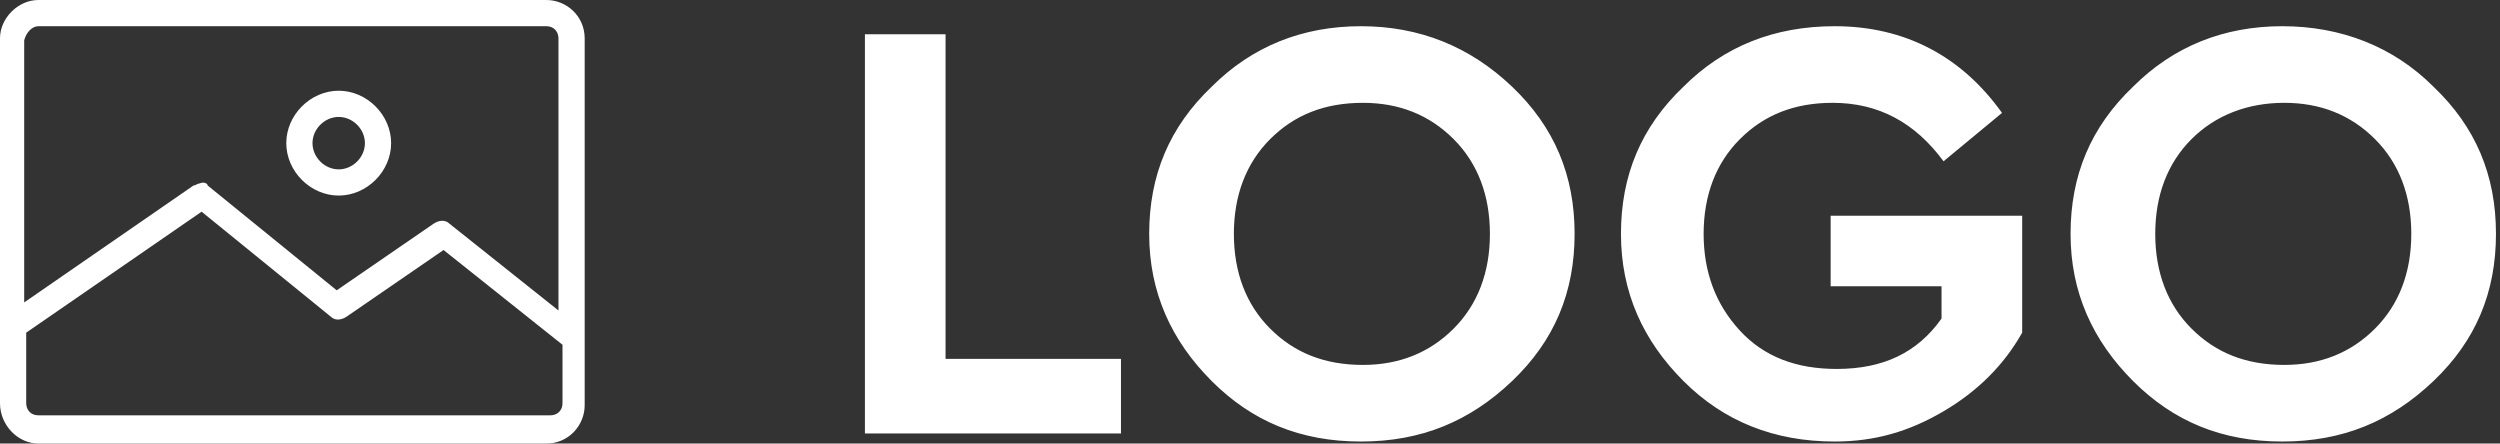 <svg xmlns="http://www.w3.org/2000/svg" width="124" height="22"><rect width="100%" height="100%" fill="#333333" stroke="none"/><path d="M1.9 0C.9 0 0 .9 0 1.9V20c0 1.1.9 2 1.9 2h25.2c1.1 0 1.9-.9 1.9-1.9V1.9C29 .8 28.1 0 27.1 0H1.9zm0 1.3h25.2c.4 0 .6.3.6.6v13.5l-5.4-4.3c-.2-.2-.5-.2-.8 0l-4.8 3.3-6.4-5.2c0-.1-.2-.2-.4-.1-.1 0-.2.1-.3.1L1.2 15V2c.1-.4.4-.7.7-.7zm14.9 3.2c-1.4 0-2.6 1.2-2.6 2.6s1.2 2.6 2.6 2.6 2.6-1.2 2.6-2.6-1.2-2.6-2.6-2.6zm0 1.3c.7 0 1.3.6 1.3 1.3s-.6 1.3-1.3 1.3c-.7 0-1.3-.6-1.3-1.3s.6-1.3 1.3-1.3zM10 10.5l6.4 5.2c.2.2.5.2.8 0l4.8-3.3 5.9 4.7V20c0 .4-.3.6-.6.6H1.9c-.4 0-.6-.3-.6-.6v-3.5l8.7-6zm36.9 7.3h8.7v3.7H42.9V1.7h4v16.1zM75 4.3c2.1 2 3.1 4.4 3.1 7.3 0 2.9-1 5.3-3.1 7.3s-4.5 3-7.5 3-5.4-1-7.4-3-3.1-4.4-3.1-7.3c0-2.9 1-5.3 3.1-7.3 2-2 4.5-3 7.4-3s5.4 1 7.5 3zM63 6.9c-1.2 1.2-1.8 2.8-1.8 4.7 0 1.9.6 3.5 1.8 4.7 1.2 1.2 2.7 1.8 4.6 1.8 1.8 0 3.3-.6 4.5-1.8 1.2-1.2 1.8-2.8 1.8-4.7 0-1.9-.6-3.5-1.8-4.7-1.2-1.2-2.7-1.8-4.5-1.8-1.9 0-3.4.6-4.6 1.8zm36.3-1.3L96.4 8c-1.4-1.9-3.2-2.9-5.5-2.9-1.9 0-3.4.6-4.6 1.8-1.2 1.2-1.8 2.8-1.8 4.7 0 1.9.6 3.5 1.8 4.8s2.8 1.9 4.8 1.9c2.3 0 4-.8 5.2-2.5v-1.6h-5.5v-3.5h9.5v5.8c-.9 1.6-2.2 2.9-3.9 3.9S93 21.9 91 21.9c-3 0-5.5-1-7.5-3s-3.1-4.4-3.1-7.3c0-2.9 1-5.3 3.1-7.3 2-2 4.5-3 7.5-3 3.5 0 6.3 1.5 8.3 4.3zm21.4-1.3c2.1 2 3.1 4.4 3.1 7.3 0 2.9-1 5.3-3.1 7.3s-4.5 3-7.5 3-5.4-1-7.4-3-3.1-4.4-3.1-7.3c0-2.9 1-5.3 3.1-7.3 2-2 4.5-3 7.4-3s5.5 1 7.5 3zm-12 2.6c-1.2 1.2-1.8 2.8-1.8 4.7 0 1.9.6 3.5 1.8 4.7 1.2 1.2 2.7 1.8 4.6 1.8 1.8 0 3.3-.6 4.5-1.8 1.2-1.2 1.8-2.8 1.8-4.7 0-1.9-.6-3.5-1.8-4.7-1.2-1.2-2.7-1.8-4.5-1.8-1.8 0-3.4.6-4.6 1.8z" fill="#fff"/></svg>